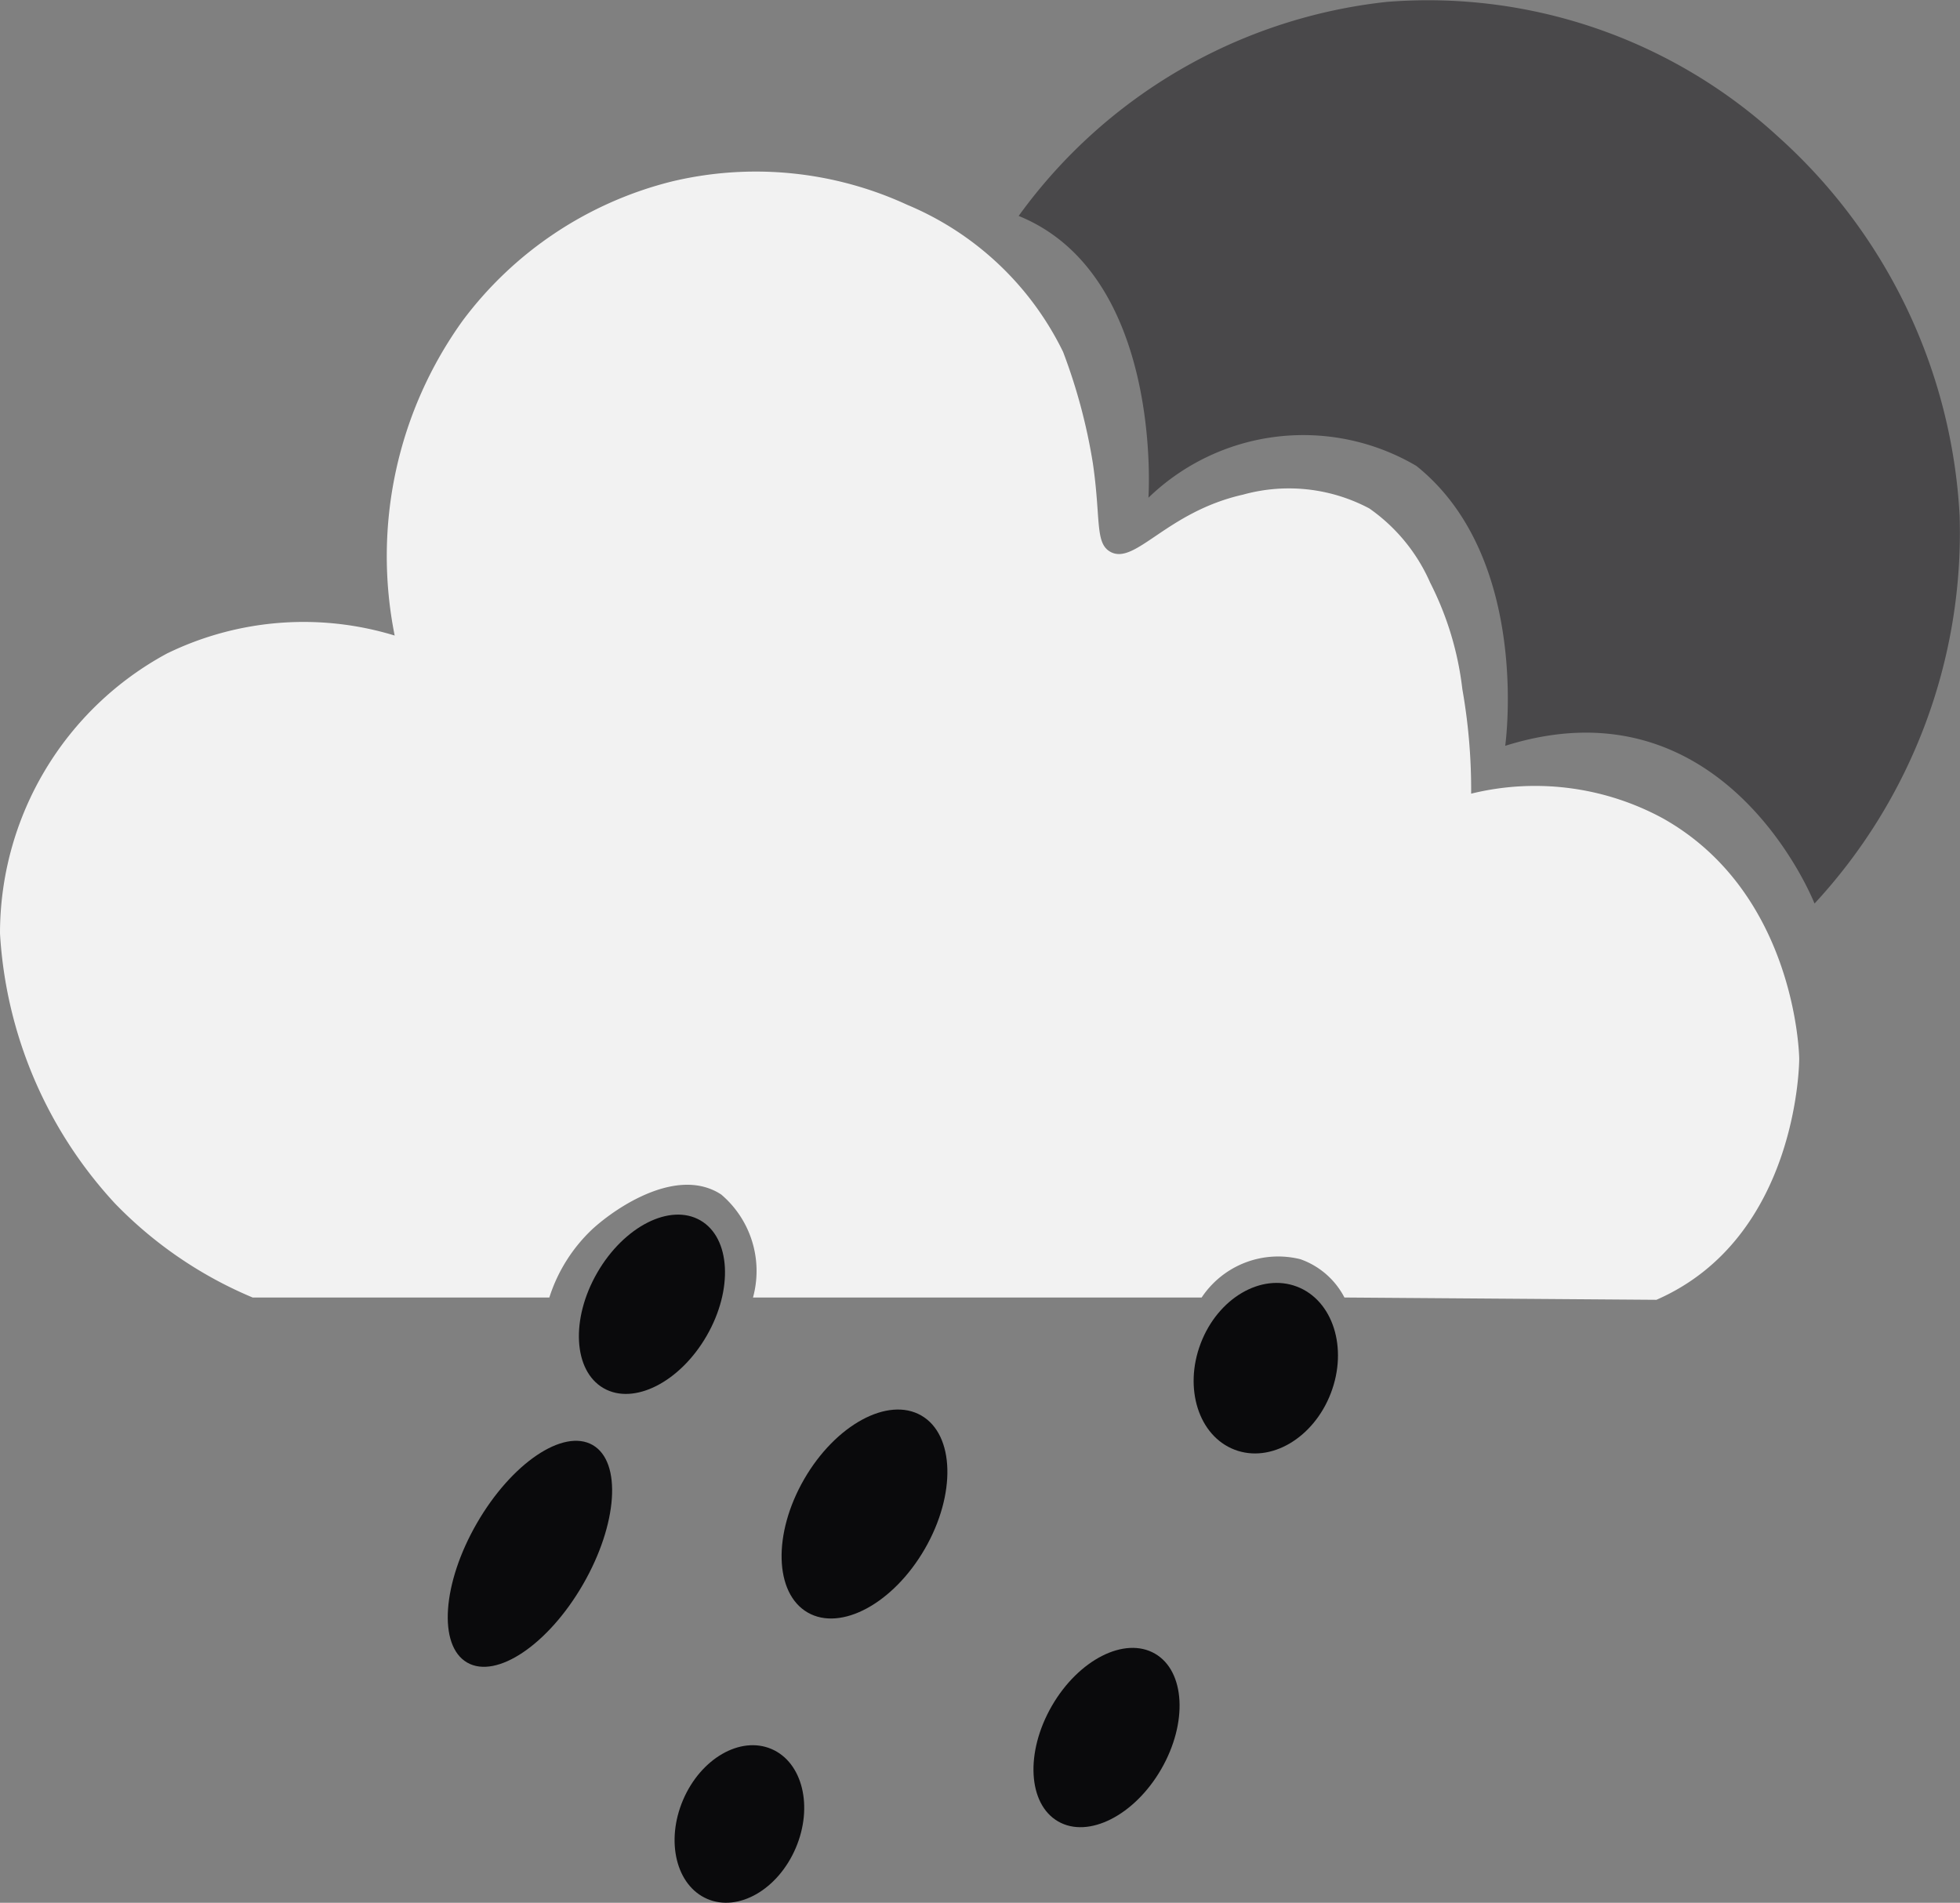 <svg xmlns="http://www.w3.org/2000/svg" viewBox="0 0 51.2 49.7"><rect x="0" y="0" width="51.2" height="49.7" fill="#808080" stroke="none"/><defs><style>.cls-1{fill:#0a0a0c;}.cls-2{fill:#f2f2f2;}.cls-3{fill:#49484a;}</style></defs><g id="Ebene_2" data-name="Ebene 2"><g id="Ebene_1-2" data-name="Ebene 1"><ellipse class="cls-1" cx="33.07" cy="35.73" rx="2.28" ry="1.82" transform="translate(-12.12 53.86) rotate(-69.07)"/><path class="cls-2" d="M43.43,21.37a7,7,0,0,0-5-.64A15.1,15.1,0,0,0,38.2,18a8.19,8.19,0,0,0-.84-2.78,4.63,4.63,0,0,0-1.59-1.94,4.48,4.48,0,0,0-3.3-.36c-2,.45-2.82,1.86-3.47,1.49-.4-.23-.24-.85-.45-2.3a14.72,14.72,0,0,0-.78-2.92A7.93,7.93,0,0,0,23.7,5.35a9.44,9.44,0,0,0-6.15-.61,9.77,9.77,0,0,0-5.46,3.63,10.53,10.53,0,0,0-1.78,8.23,8.14,8.14,0,0,0-5.95.47A8.31,8.31,0,0,0,0,24.38a11.35,11.35,0,0,0,3,7.05A10.81,10.81,0,0,0,6.6,33.89h7.75a4.2,4.2,0,0,1,1.14-1.8c.64-.58,2.22-1.63,3.35-.89a2.62,2.62,0,0,1,.83,2.69H31.39a2.4,2.4,0,0,1,2.58-1,2.07,2.07,0,0,1,1.15,1l8.15.06C47,32.32,47,27.66,47,27.66,47,27.49,46.88,23.3,43.43,21.37Z"/><ellipse class="cls-1" cx="22.58" cy="39.54" rx="2.97" ry="1.82" transform="translate(-22.95 39.33) rotate(-60)"/><ellipse class="cls-1" cx="17.03" cy="34.07" rx="2.53" ry="1.65" transform="translate(-20.99 31.78) rotate(-60)"/><ellipse class="cls-1" cx="28.91" cy="45.38" rx="2.53" ry="1.65" transform="translate(-24.85 47.73) rotate(-60)"/><ellipse class="cls-1" cx="19.31" cy="47.64" rx="2.13" ry="1.6" transform="translate(-32.08 46.64) rotate(-66.82)"/><ellipse class="cls-1" cx="13.84" cy="40.58" rx="3.28" ry="1.6" transform="translate(-28.22 32.28) rotate(-60)"/><path class="cls-3" d="M26.61,5.64A13.68,13.68,0,0,1,36.22.05,13.52,13.52,0,0,1,46.46,3.58a14.31,14.31,0,0,1,4.73,9.89A14.25,14.25,0,0,1,47.4,23.6s-2.32-5.93-8.08-4.12c0,0,.69-4.9-2.32-7.31A5.82,5.82,0,0,0,30,13S30.4,7.18,26.61,5.64Z"/></g></g></svg>